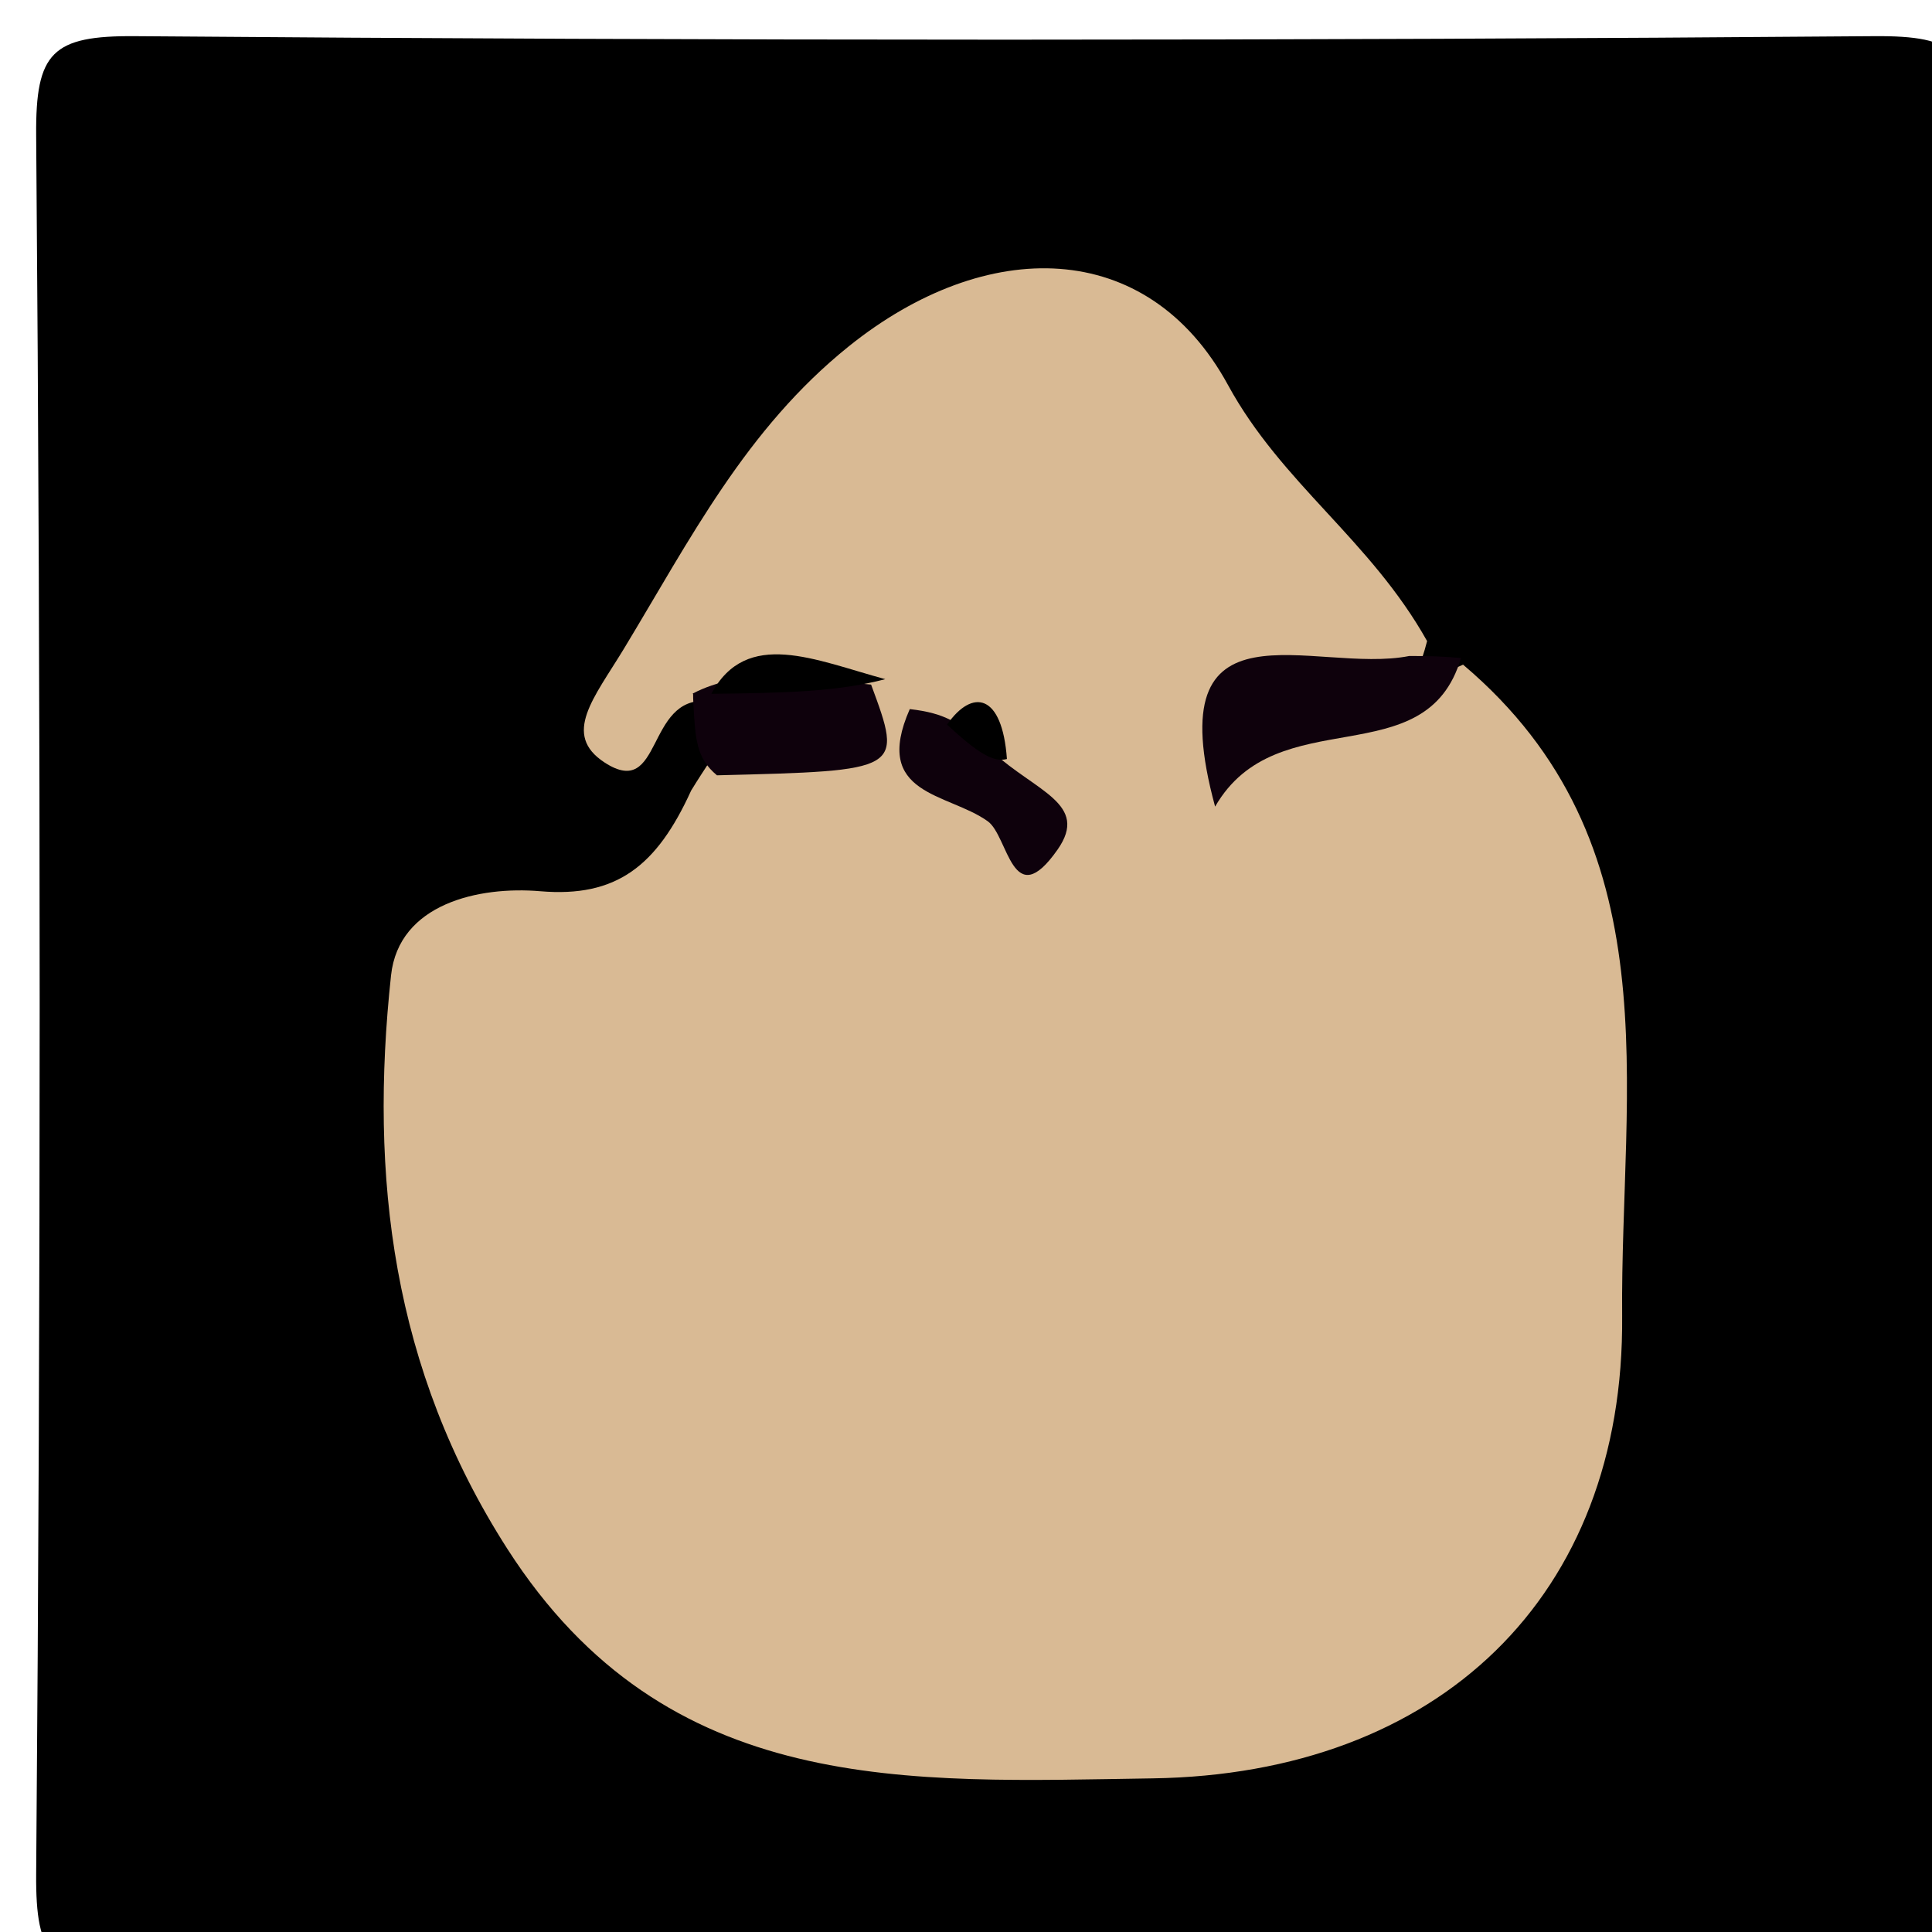 <svg version="1.1" id="Layer_1" xmlns="http://www.w3.org/2000/svg" xmlns:xlink="http://www.w3.org/1999/xlink" x="0px" y="0px"
	 width="100%" viewBox="0 0 50 50" enable-background="new 0 0 50 50" xml:space="preserve">
<path fill="#000000" opacity="1" stroke="none" 
	d="
M29,51 
	C20.167,51 11.832,50.904 3.502,51.066 
	C1.348,51.108 0.919,50.65 0.936,48.5 
	C1.057,33.501 1.057,18.5 0.936,3.501 
	C0.919,1.352 1.35,0.919 3.5,0.936 
	C18.499,1.057 33.5,1.057 48.499,0.936 
	C50.648,0.919 51.081,1.35 51.064,3.5 
	C50.943,18.499 50.943,33.5 51.064,48.499 
	C51.081,50.648 50.657,51.129 48.498,51.066 
	C42.171,50.881 35.834,51 29,51 
z"/>
<path fill="#D9BA94" opacity="1" stroke="none" 
	d="
M18.312,18.143 
	C16.701,18.011 17.155,20.713 15.649,19.735 
	C14.532,19.009 15.379,18.057 16.147,16.789 
	C17.86,13.959 19.306,11.1 21.968,8.962 
	C25.516,6.113 29.693,6.133 31.78,9.963 
	C33.171,12.515 35.466,13.972 36.933,16.591 
	C36.766,17.246 36.627,17.454 36.476,17.585 
	C36.919,17.817 37.243,17.471 37.864,17.201 
	C43.331,21.825 41.929,28.126 41.981,34.059 
	C42.045,41.325 37.226,45.913 29.829,46.024 
	C23.494,46.119 17.264,46.528 13.13,40.084 
	C10.144,35.428 9.558,30.447 10.12,25.243 
	C10.321,23.386 12.395,22.93 13.982,23.065 
	C15.953,23.232 16.997,22.416 17.887,20.459 
	C18.261,19.849 18.472,19.581 18.744,19.08 
	C18.804,18.845 18.697,18.38 18.312,18.143 
z"/>
<path fill="#0E010C" opacity="1" stroke="none" 
	d="
M37.81,17.028 
	C36.908,20.112 33.054,18.083 31.447,20.875 
	C29.926,15.297 34.003,17.465 36.472,16.977 
	C37.097,16.976 37.301,16.99 37.81,17.028 
z"/>
<path fill="#0E010C" opacity="1" stroke="none" 
	d="
M22.544,17.717 
	C23.368,19.946 23.368,19.946 18.555,20.065 
	C18.024,19.625 17.997,19.134 17.948,18.274 
	C17.926,17.906 17.952,17.964 17.923,17.951 
	C19.227,17.274 20.644,17.545 22.544,17.717 
z"/>
<path fill="#0E010C" opacity="1" stroke="none" 
	d="
M25.671,19.445 
	C26.799,20.485 28.203,20.799 27.369,21.989 
	C26.195,23.664 26.1,21.64 25.564,21.255 
	C24.53,20.513 22.559,20.591 23.545,18.351 
	C24.466,18.458 24.85,18.693 25.671,19.445 
z"/>
<path fill="#000000" opacity="1" stroke="none" 
	d="
M22.911,17.577 
	C21.674,17.902 20.299,17.936 18.409,17.955 
	C19.324,16.254 21.09,17.082 22.911,17.577 
z"/>
<path fill="#000000" opacity="1" stroke="none" 
	d="
M26.059,19.643 
	C25.718,19.736 25.327,19.51 24.509,18.753 
	C25.171,17.807 25.939,17.954 26.059,19.643 
z"/>
</svg>